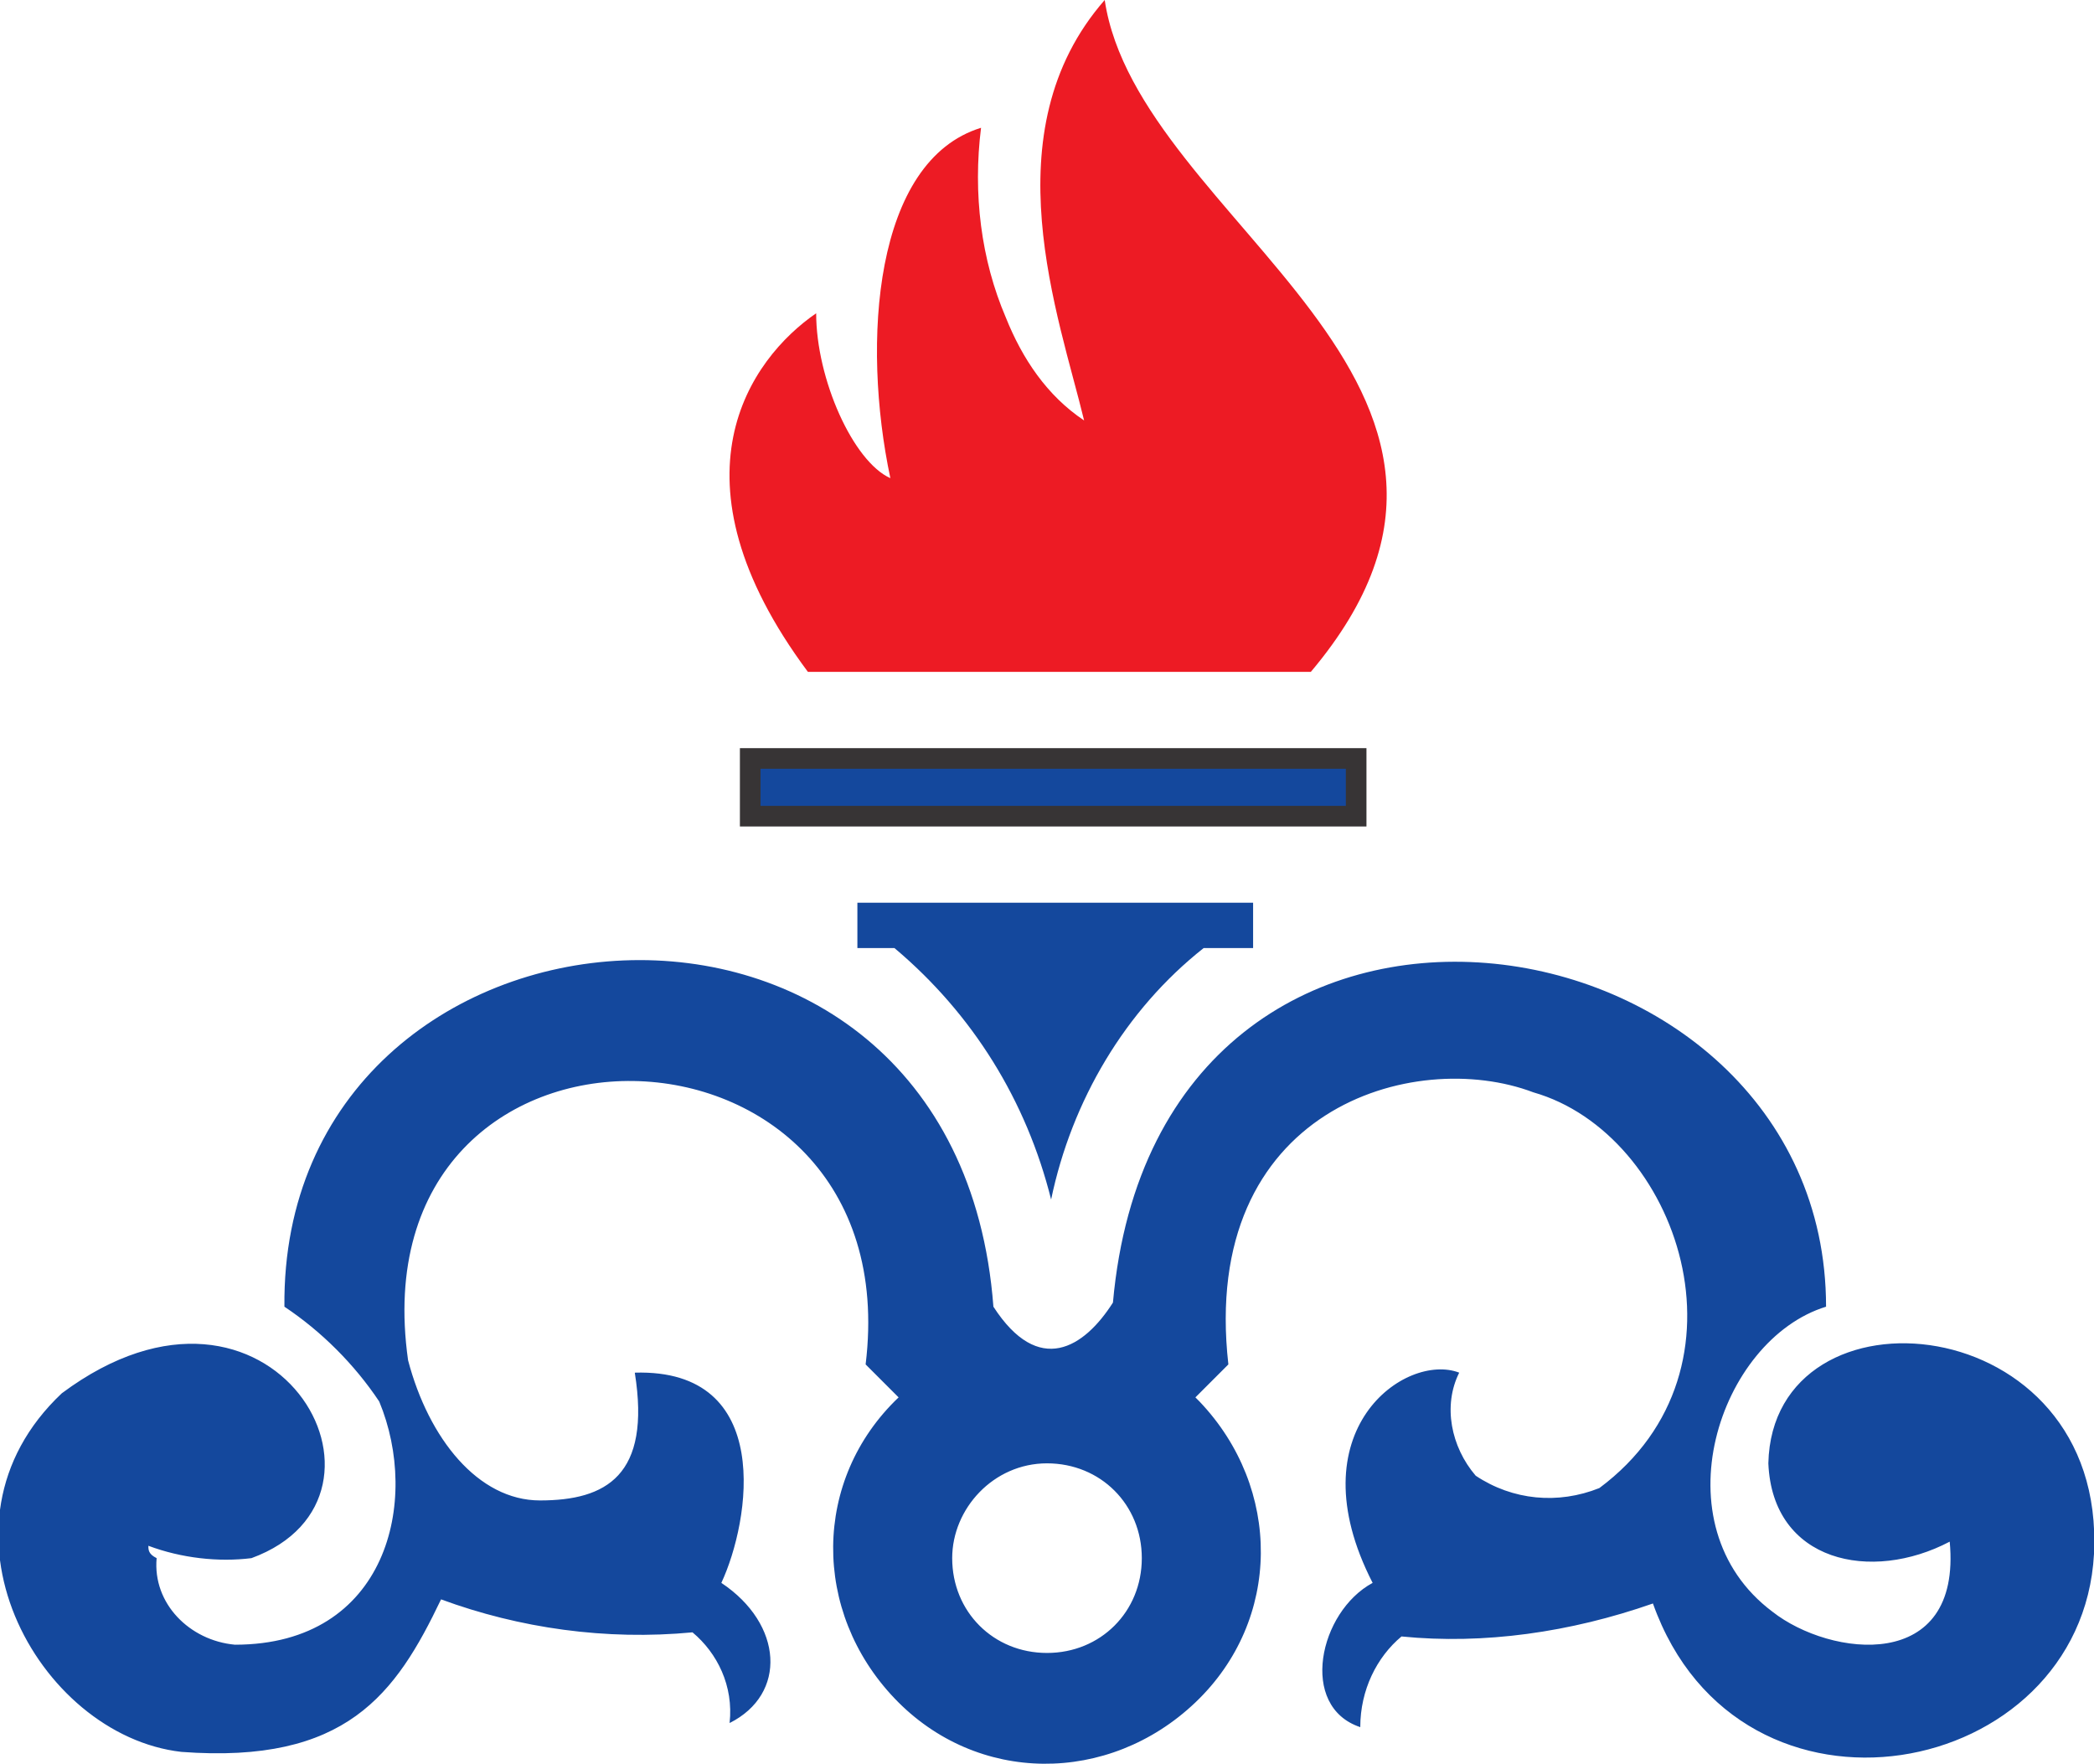 <svg xmlns="http://www.w3.org/2000/svg" viewBox="0 0 50.8 42.8"><g fill-rule="evenodd" clip-rule="evenodd"><path d="M31.8 16.3H19.6c-3.5-4.7-1.4-7.6.2-8.7 0 1.6.9 3.6 1.8 4-.7-3.3-.4-7.7 2.2-8.5-.2 1.6 0 3.2.6 4.6.4 1 1 1.9 1.9 2.5-.6-2.5-2.3-7 .5-10.2.8 5.4 10.9 9.3 5 16.3z" fill="#ed1b24"/><path d="M32.9 19.8H18.2v-1.4h14.7v1.4z" fill="#14489d" stroke="#373435" stroke-width=".5" stroke-miterlimit="2.613"/><path d="M20.8 23v-1.1h9.6V23h-1.2c-1.9 1.5-3.2 3.7-3.7 6.1-.6-2.4-1.9-4.5-3.8-6.1h-.9z" fill="#14489d"/><path d="M3.6 37.5c.8.3 1.7.4 2.5.3 4.1-1.5.5-7.8-4.6-4-3.4 3.2-.6 8.3 2.9 8.7 4 .3 5.2-1.4 6.3-3.7 1.9.7 4 1 6.1.8.6.5 1 1.3.9 2.2 1.4-.7 1.3-2.4-.2-3.4.7-1.5 1.3-5.2-2.1-5.1.4 2.5-.7 3.1-2.3 3.1-1.5 0-2.7-1.5-3.2-3.4-1.3-9.2 12.2-8.9 11.1.1l.8.8c-2.1 2-2.1 5.2-.1 7.3 2 2.1 5.2 2.1 7.3.1 2.1-2 2.1-5.2.1-7.3l-.1-.1.8-.8c-.7-6.2 4.5-7.7 7.4-6.6 3.5 1 5.5 6.7 1.6 9.6-1 .4-2.1.3-3-.3-.6-.7-.8-1.7-.4-2.5-1.3-.5-4 1.4-2.1 5.1-1.3.7-1.8 3-.3 3.5 0-.9.4-1.7 1-2.2 2 .2 4.1-.1 6.1-.8 2.1 5.9 10.4 4.3 10.7-1.2.3-6-7.8-6.7-7.9-2.2.1 2.4 2.5 2.9 4.4 1.9.3 3.2-2.9 2.8-4.3 1.7-2.8-2.1-1.3-6.6 1.3-7.4 0-9.8-16.2-12.4-17.3-.1-.7 1.1-1.8 1.8-2.9.1-.9-11.9-17.3-10.5-17.2 0 .9.6 1.7 1.4 2.3 2.3 1 2.4.2 5.9-3.5 5.9-1.1-.1-2-1-1.9-2.1-.2-.1-.2-.2-.2-.3zm21.8-2c1.3 0 2.3 1 2.3 2.3 0 1.3-1 2.3-2.3 2.3-1.3 0-2.3-1-2.3-2.3 0-1.2 1-2.3 2.3-2.3z" fill="#14489d"/></g></svg>